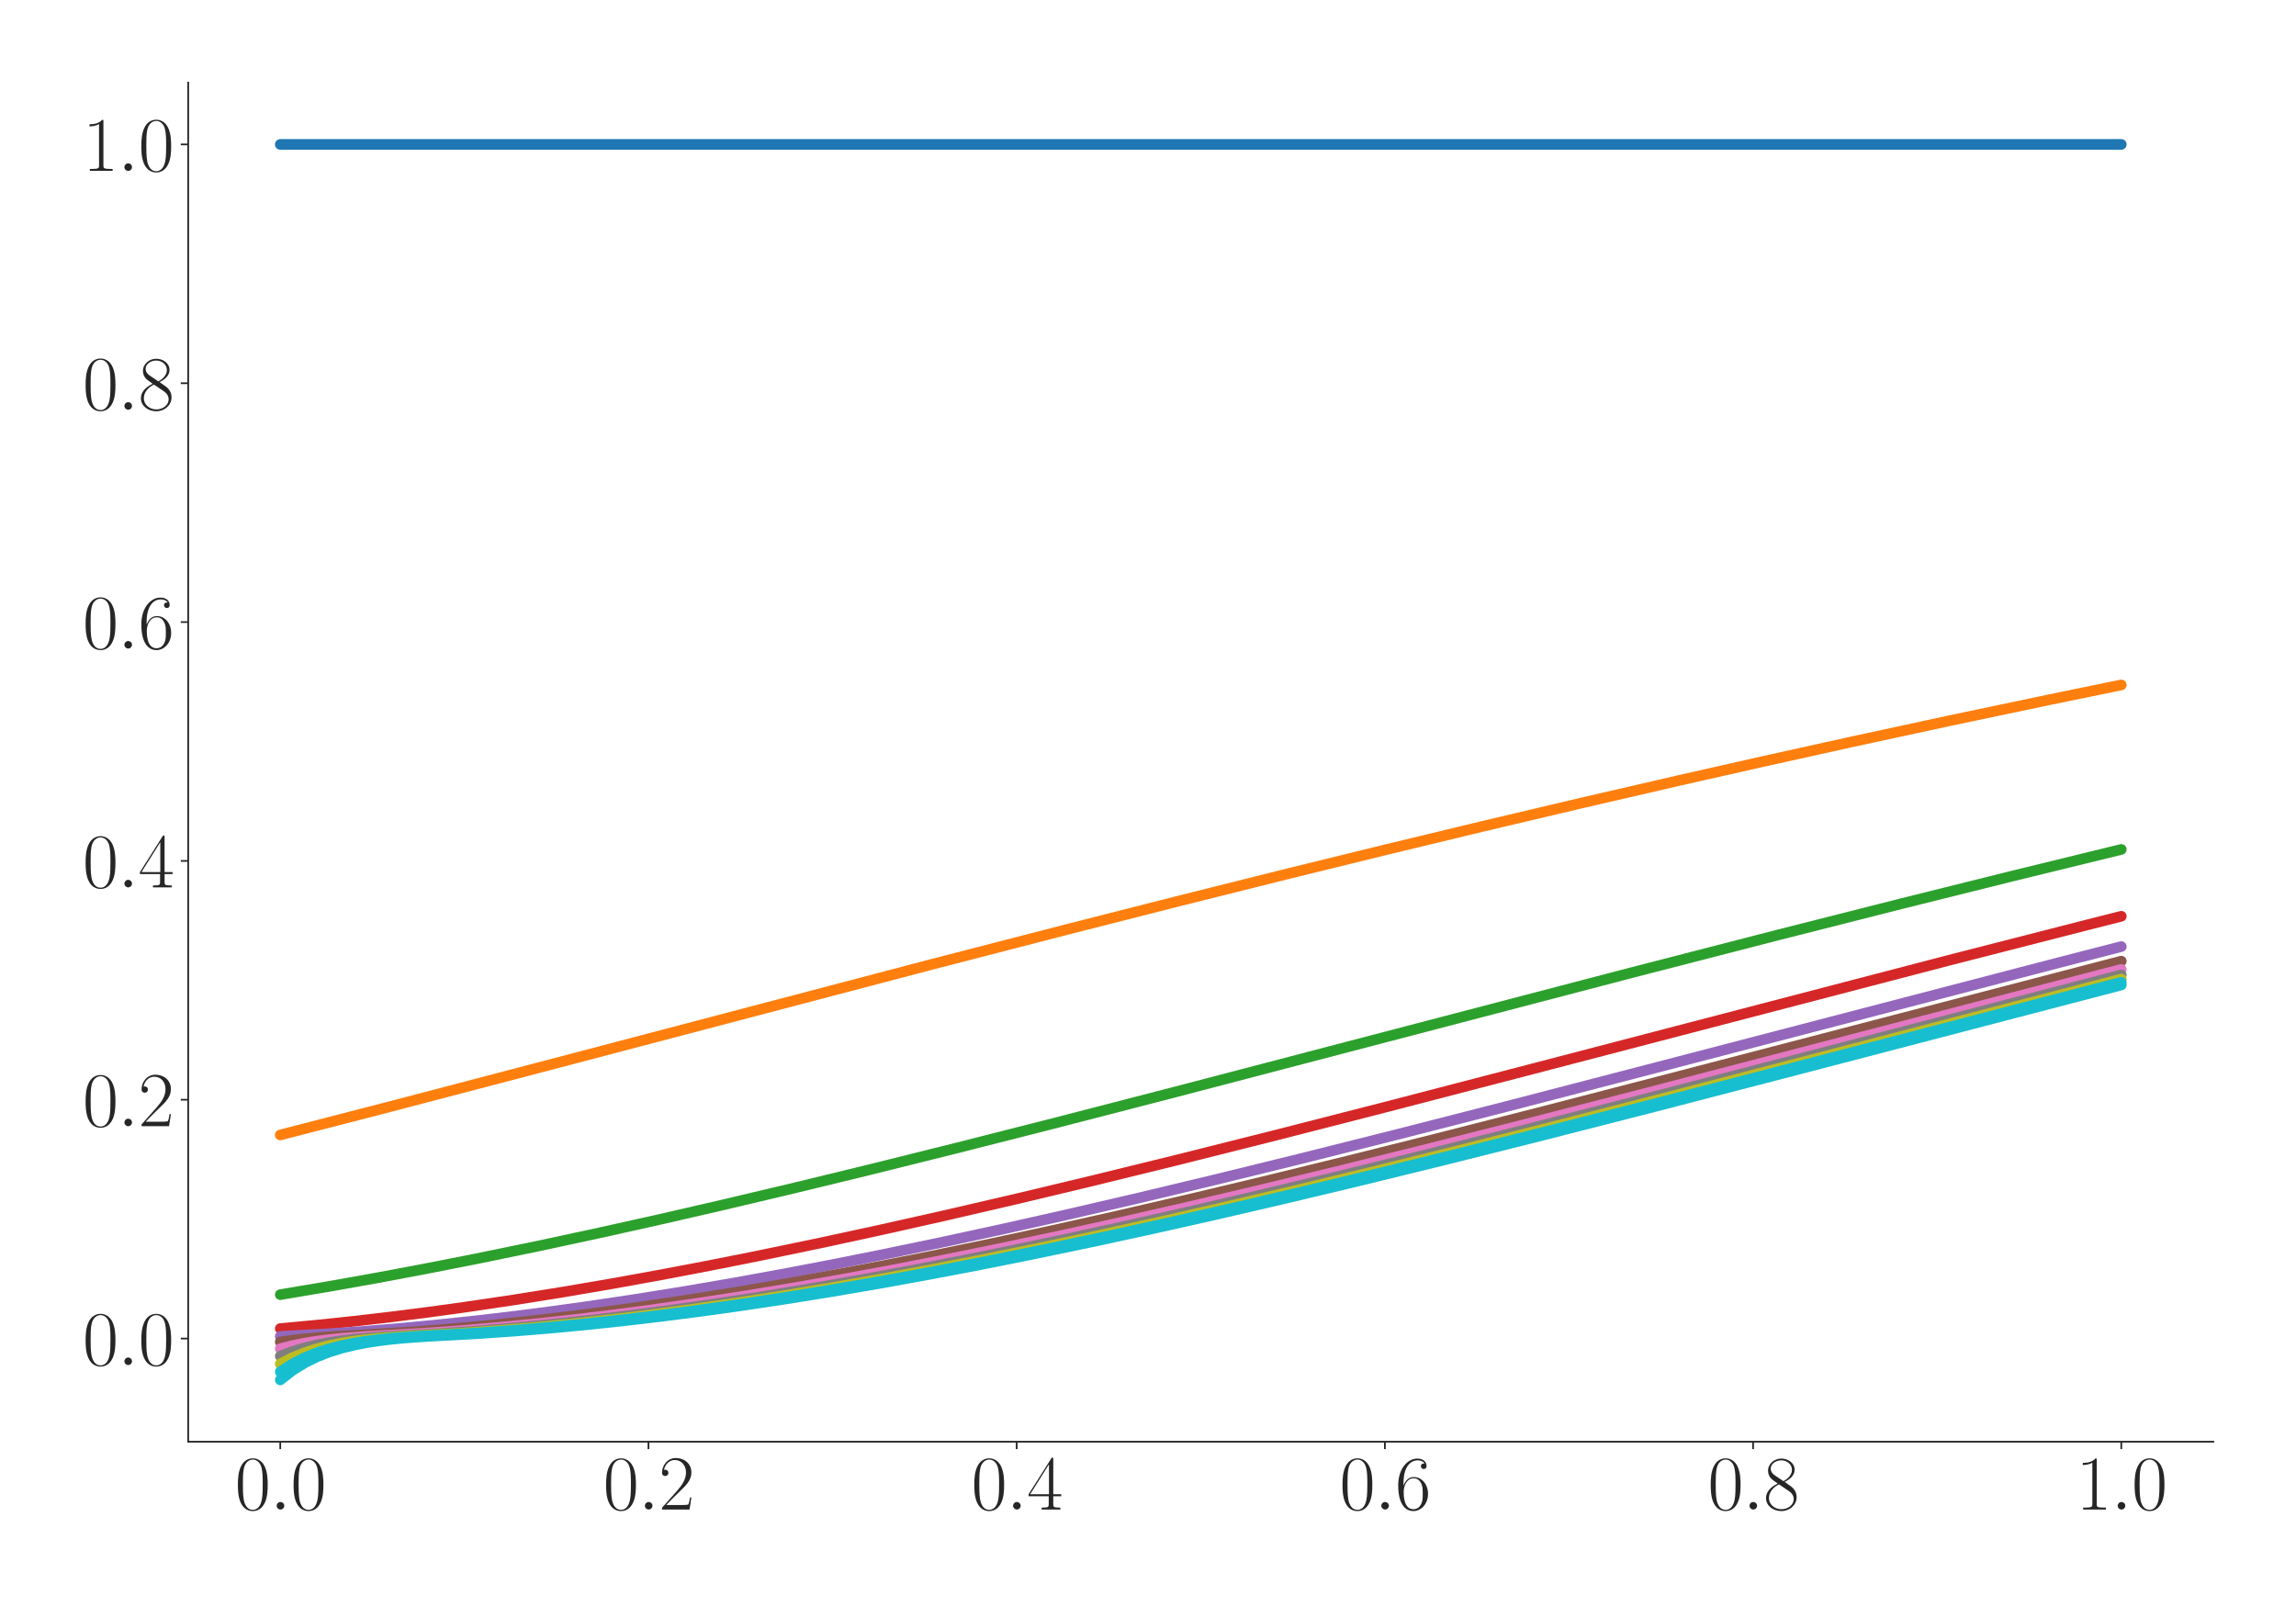 <?xml version="1.0" encoding="utf-8" standalone="no"?>
<!DOCTYPE svg PUBLIC "-//W3C//DTD SVG 1.1//EN"
  "http://www.w3.org/Graphics/SVG/1.1/DTD/svg11.dtd">
<svg xmlns:xlink="http://www.w3.org/1999/xlink" width="1080pt" height="756pt" viewBox="0 0 1080 756" xmlns="http://www.w3.org/2000/svg" version="1.1">
 <defs>
  <style type="text/css">*{stroke-linejoin: round; stroke-linecap: butt}</style>
 </defs>
 <g id="figure_1">
  <g id="patch_1">
   <path d="M 0 756 
L 1080 756 
L 1080 0 
L 0 0 
z
" style="fill: #ffffff"/>
  </g>
  <g id="axes_1">
   <g id="patch_2">
    <path d="M 88.532 678.237 
L 1041.12 678.237 
L 1041.12 38.88 
L 88.532 38.88 
z
" style="fill: #ffffff"/>
   </g>
   <g id="matplotlib.axis_1">
    <g id="xtick_1">
     <g id="line2d_1">
      <defs>
       <path id="m42445f23ab" d="M 0 0 
L 0 3.5 
" style="stroke: #262626; stroke-width: 0.8"/>
      </defs>
      <g>
       <use xlink:href="#m42445f23ab" x="131.832" y="678.237" style="fill: #262626; stroke: #262626; stroke-width: 0.8"/>
      </g>
     </g>
     <g id="text_1">
      <!-- $\mathdefault{0.0}$ -->
      <g style="fill: #262626" transform="translate(110.506 710.144) scale(0.36 -0.36)">
       <defs>
        <path id="CMR17-30" d="M 2688 2025 
C 2688 2416 2682 3080 2413 3591 
C 2176 4039 1798 4198 1466 4198 
C 1158 4198 768 4058 525 3597 
C 269 3118 243 2524 243 2025 
C 243 1661 250 1106 448 619 
C 723 -39 1216 -128 1466 -128 
C 1760 -128 2208 -7 2470 600 
C 2662 1042 2688 1559 2688 2025 
z
M 1466 -26 
C 1056 -26 813 325 723 812 
C 653 1188 653 1738 653 2096 
C 653 2588 653 2997 736 3387 
C 858 3929 1216 4096 1466 4096 
C 1728 4096 2067 3923 2189 3400 
C 2272 3036 2278 2607 2278 2096 
C 2278 1680 2278 1169 2202 792 
C 2067 95 1690 -26 1466 -26 
z
" transform="scale(0.016)"/>
        <path id="CMMI12-3a" d="M 1178 307 
C 1178 492 1024 619 870 619 
C 685 619 557 466 557 313 
C 557 128 710 0 864 0 
C 1050 0 1178 153 1178 307 
z
" transform="scale(0.016)"/>
       </defs>
       <use xlink:href="#CMR17-30" transform="scale(0.996)"/>
       <use xlink:href="#CMMI12-3a" transform="translate(45.69 0) scale(0.996)"/>
       <use xlink:href="#CMR17-30" transform="translate(72.788 0) scale(0.996)"/>
      </g>
     </g>
    </g>
    <g id="xtick_2">
     <g id="line2d_2">
      <g>
       <use xlink:href="#m42445f23ab" x="305.029" y="678.237" style="fill: #262626; stroke: #262626; stroke-width: 0.8"/>
      </g>
     </g>
     <g id="text_2">
      <!-- $\mathdefault{0.2}$ -->
      <g style="fill: #262626" transform="translate(283.703 710.144) scale(0.36 -0.36)">
       <defs>
        <path id="CMR17-32" d="M 2669 989 
L 2554 989 
C 2490 536 2438 459 2413 420 
C 2381 369 1920 369 1830 369 
L 602 369 
C 832 619 1280 1072 1824 1597 
C 2214 1967 2669 2402 2669 3035 
C 2669 3790 2067 4224 1395 4224 
C 691 4224 262 3604 262 3030 
C 262 2780 448 2748 525 2748 
C 589 2748 781 2787 781 3010 
C 781 3207 614 3264 525 3264 
C 486 3264 448 3258 422 3245 
C 544 3790 915 4058 1306 4058 
C 1862 4058 2227 3617 2227 3035 
C 2227 2479 1901 2000 1536 1584 
L 262 146 
L 262 0 
L 2515 0 
L 2669 989 
z
" transform="scale(0.016)"/>
       </defs>
       <use xlink:href="#CMR17-30" transform="scale(0.996)"/>
       <use xlink:href="#CMMI12-3a" transform="translate(45.69 0) scale(0.996)"/>
       <use xlink:href="#CMR17-32" transform="translate(72.788 0) scale(0.996)"/>
      </g>
     </g>
    </g>
    <g id="xtick_3">
     <g id="line2d_3">
      <g>
       <use xlink:href="#m42445f23ab" x="478.227" y="678.237" style="fill: #262626; stroke: #262626; stroke-width: 0.8"/>
      </g>
     </g>
     <g id="text_3">
      <!-- $\mathdefault{0.4}$ -->
      <g style="fill: #262626" transform="translate(456.901 710.144) scale(0.36 -0.36)">
       <defs>
        <path id="CMR17-34" d="M 2150 4122 
C 2150 4256 2144 4256 2029 4256 
L 128 1254 
L 128 1088 
L 1779 1088 
L 1779 457 
C 1779 224 1766 160 1318 160 
L 1197 160 
L 1197 0 
C 1402 0 1747 0 1965 0 
C 2182 0 2528 0 2733 0 
L 2733 160 
L 2611 160 
C 2163 160 2150 224 2150 457 
L 2150 1088 
L 2803 1088 
L 2803 1254 
L 2150 1254 
L 2150 4122 
z
M 1798 3703 
L 1798 1254 
L 256 1254 
L 1798 3703 
z
" transform="scale(0.016)"/>
       </defs>
       <use xlink:href="#CMR17-30" transform="scale(0.996)"/>
       <use xlink:href="#CMMI12-3a" transform="translate(45.69 0) scale(0.996)"/>
       <use xlink:href="#CMR17-34" transform="translate(72.788 0) scale(0.996)"/>
      </g>
     </g>
    </g>
    <g id="xtick_4">
     <g id="line2d_4">
      <g>
       <use xlink:href="#m42445f23ab" x="651.425" y="678.237" style="fill: #262626; stroke: #262626; stroke-width: 0.8"/>
      </g>
     </g>
     <g id="text_4">
      <!-- $\mathdefault{0.6}$ -->
      <g style="fill: #262626" transform="translate(630.099 710.144) scale(0.36 -0.36)">
       <defs>
        <path id="CMR17-36" d="M 678 2176 
C 678 3690 1395 4032 1811 4032 
C 1946 4032 2272 4009 2400 3776 
C 2298 3776 2106 3776 2106 3553 
C 2106 3381 2246 3323 2336 3323 
C 2394 3323 2566 3348 2566 3560 
C 2566 3954 2246 4179 1805 4179 
C 1043 4179 243 3390 243 1984 
C 243 253 966 -128 1478 -128 
C 2099 -128 2688 427 2688 1283 
C 2688 2081 2170 2662 1517 2662 
C 1126 2662 838 2407 678 1960 
L 678 2176 
z
M 1478 25 
C 691 25 691 1200 691 1436 
C 691 1896 909 2560 1504 2560 
C 1613 2560 1926 2560 2138 2120 
C 2253 1870 2253 1609 2253 1289 
C 2253 944 2253 690 2118 434 
C 1978 171 1773 25 1478 25 
z
" transform="scale(0.016)"/>
       </defs>
       <use xlink:href="#CMR17-30" transform="scale(0.996)"/>
       <use xlink:href="#CMMI12-3a" transform="translate(45.69 0) scale(0.996)"/>
       <use xlink:href="#CMR17-36" transform="translate(72.788 0) scale(0.996)"/>
      </g>
     </g>
    </g>
    <g id="xtick_5">
     <g id="line2d_5">
      <g>
       <use xlink:href="#m42445f23ab" x="824.623" y="678.237" style="fill: #262626; stroke: #262626; stroke-width: 0.8"/>
      </g>
     </g>
     <g id="text_5">
      <!-- $\mathdefault{0.8}$ -->
      <g style="fill: #262626" transform="translate(803.297 710.144) scale(0.36 -0.36)">
       <defs>
        <path id="CMR17-38" d="M 1741 2264 
C 2144 2467 2554 2773 2554 3263 
C 2554 3841 1990 4179 1472 4179 
C 890 4179 378 3759 378 3180 
C 378 3021 416 2747 666 2505 
C 730 2442 998 2251 1171 2130 
C 883 1983 211 1634 211 934 
C 211 279 838 -128 1459 -128 
C 2144 -128 2720 362 2720 1010 
C 2720 1590 2330 1857 2074 2029 
L 1741 2264 
z
M 902 2822 
C 851 2854 595 3051 595 3351 
C 595 3739 998 4032 1459 4032 
C 1965 4032 2336 3676 2336 3262 
C 2336 2669 1670 2331 1638 2331 
C 1632 2331 1626 2331 1574 2370 
L 902 2822 
z
M 2080 1519 
C 2176 1449 2483 1240 2483 851 
C 2483 381 2010 25 1472 25 
C 890 25 448 438 448 940 
C 448 1443 838 1862 1280 2060 
L 2080 1519 
z
" transform="scale(0.016)"/>
       </defs>
       <use xlink:href="#CMR17-30" transform="scale(0.996)"/>
       <use xlink:href="#CMMI12-3a" transform="translate(45.69 0) scale(0.996)"/>
       <use xlink:href="#CMR17-38" transform="translate(72.788 0) scale(0.996)"/>
      </g>
     </g>
    </g>
    <g id="xtick_6">
     <g id="line2d_6">
      <g>
       <use xlink:href="#m42445f23ab" x="997.821" y="678.237" style="fill: #262626; stroke: #262626; stroke-width: 0.8"/>
      </g>
     </g>
     <g id="text_6">
      <!-- $\mathdefault{1.0}$ -->
      <g style="fill: #262626" transform="translate(976.494 710.144) scale(0.36 -0.36)">
       <defs>
        <path id="CMR17-31" d="M 1702 4058 
C 1702 4192 1696 4192 1606 4192 
C 1357 3916 979 3827 621 3827 
C 602 3827 570 3827 563 3808 
C 557 3795 557 3782 557 3648 
C 755 3648 1088 3686 1344 3839 
L 1344 461 
C 1344 236 1331 160 781 160 
L 589 160 
L 589 0 
C 896 0 1216 0 1523 0 
C 1830 0 2150 0 2458 0 
L 2458 160 
L 2266 160 
C 1715 160 1702 230 1702 458 
L 1702 4058 
z
" transform="scale(0.016)"/>
       </defs>
       <use xlink:href="#CMR17-31" transform="scale(0.996)"/>
       <use xlink:href="#CMMI12-3a" transform="translate(45.69 0) scale(0.996)"/>
       <use xlink:href="#CMR17-30" transform="translate(72.788 0) scale(0.996)"/>
      </g>
     </g>
    </g>
   </g>
   <g id="matplotlib.axis_2">
    <g id="ytick_1">
     <g id="line2d_7">
      <defs>
       <path id="m5456ddcedf" d="M 0 0 
L -3.5 0 
" style="stroke: #262626; stroke-width: 0.8"/>
      </defs>
      <g>
       <use xlink:href="#m5456ddcedf" x="88.532" y="629.717" style="fill: #262626; stroke: #262626; stroke-width: 0.8"/>
      </g>
     </g>
     <g id="text_7">
      <!-- $\mathdefault{0.0}$ -->
      <g style="fill: #262626" transform="translate(38.88 642.171) scale(0.36 -0.36)">
       <use xlink:href="#CMR17-30" transform="scale(0.996)"/>
       <use xlink:href="#CMMI12-3a" transform="translate(45.69 0) scale(0.996)"/>
       <use xlink:href="#CMR17-30" transform="translate(72.788 0) scale(0.996)"/>
      </g>
     </g>
    </g>
    <g id="ytick_2">
     <g id="line2d_8">
      <g>
       <use xlink:href="#m5456ddcedf" x="88.532" y="517.362" style="fill: #262626; stroke: #262626; stroke-width: 0.8"/>
      </g>
     </g>
     <g id="text_8">
      <!-- $\mathdefault{0.2}$ -->
      <g style="fill: #262626" transform="translate(38.88 529.816) scale(0.36 -0.36)">
       <use xlink:href="#CMR17-30" transform="scale(0.996)"/>
       <use xlink:href="#CMMI12-3a" transform="translate(45.69 0) scale(0.996)"/>
       <use xlink:href="#CMR17-32" transform="translate(72.788 0) scale(0.996)"/>
      </g>
     </g>
    </g>
    <g id="ytick_3">
     <g id="line2d_9">
      <g>
       <use xlink:href="#m5456ddcedf" x="88.532" y="405.007" style="fill: #262626; stroke: #262626; stroke-width: 0.8"/>
      </g>
     </g>
     <g id="text_9">
      <!-- $\mathdefault{0.4}$ -->
      <g style="fill: #262626" transform="translate(38.88 417.46) scale(0.36 -0.36)">
       <use xlink:href="#CMR17-30" transform="scale(0.996)"/>
       <use xlink:href="#CMMI12-3a" transform="translate(45.69 0) scale(0.996)"/>
       <use xlink:href="#CMR17-34" transform="translate(72.788 0) scale(0.996)"/>
      </g>
     </g>
    </g>
    <g id="ytick_4">
     <g id="line2d_10">
      <g>
       <use xlink:href="#m5456ddcedf" x="88.532" y="292.652" style="fill: #262626; stroke: #262626; stroke-width: 0.8"/>
      </g>
     </g>
     <g id="text_10">
      <!-- $\mathdefault{0.6}$ -->
      <g style="fill: #262626" transform="translate(38.88 305.105) scale(0.36 -0.36)">
       <use xlink:href="#CMR17-30" transform="scale(0.996)"/>
       <use xlink:href="#CMMI12-3a" transform="translate(45.69 0) scale(0.996)"/>
       <use xlink:href="#CMR17-36" transform="translate(72.788 0) scale(0.996)"/>
      </g>
     </g>
    </g>
    <g id="ytick_5">
     <g id="line2d_11">
      <g>
       <use xlink:href="#m5456ddcedf" x="88.532" y="180.297" style="fill: #262626; stroke: #262626; stroke-width: 0.8"/>
      </g>
     </g>
     <g id="text_11">
      <!-- $\mathdefault{0.8}$ -->
      <g style="fill: #262626" transform="translate(38.88 192.75) scale(0.36 -0.36)">
       <use xlink:href="#CMR17-30" transform="scale(0.996)"/>
       <use xlink:href="#CMMI12-3a" transform="translate(45.69 0) scale(0.996)"/>
       <use xlink:href="#CMR17-38" transform="translate(72.788 0) scale(0.996)"/>
      </g>
     </g>
    </g>
    <g id="ytick_6">
     <g id="line2d_12">
      <g>
       <use xlink:href="#m5456ddcedf" x="88.532" y="67.942" style="fill: #262626; stroke: #262626; stroke-width: 0.8"/>
      </g>
     </g>
     <g id="text_12">
      <!-- $\mathdefault{1.0}$ -->
      <g style="fill: #262626" transform="translate(38.88 80.395) scale(0.36 -0.36)">
       <use xlink:href="#CMR17-31" transform="scale(0.996)"/>
       <use xlink:href="#CMMI12-3a" transform="translate(45.69 0) scale(0.996)"/>
       <use xlink:href="#CMR17-30" transform="translate(72.788 0) scale(0.996)"/>
      </g>
     </g>
    </g>
   </g>
   <g id="line2d_13">
    <path d="M 131.832 67.942 
L 997.821 67.942 
L 997.821 67.942 
" clip-path="url(#p4961c90e9b)" style="fill: none; stroke: #1f77b4; stroke-width: 5; stroke-linecap: round"/>
   </g>
   <g id="line2d_14">
    <path d="M 131.832 533.933 
L 183.791 520.517 
L 253.07 502.37 
L 437.814 453.805 
L 501.32 437.402 
L 553.28 424.185 
L 605.239 411.188 
L 651.425 399.843 
L 697.611 388.707 
L 743.797 377.8 
L 789.983 367.128 
L 830.396 357.991 
L 870.809 349.044 
L 916.995 339.061 
L 963.181 329.341 
L 997.821 322.221 
L 997.821 322.221 
" clip-path="url(#p4961c90e9b)" style="fill: none; stroke: #ff7f0e; stroke-width: 5; stroke-linecap: round"/>
   </g>
   <g id="line2d_15">
    <path d="M 131.832 609.05 
L 154.925 605.163 
L 178.018 601.039 
L 201.111 596.694 
L 224.204 592.148 
L 253.07 586.205 
L 281.936 580.001 
L 310.803 573.565 
L 339.669 566.924 
L 374.308 558.719 
L 408.948 550.294 
L 449.361 540.237 
L 495.547 528.505 
L 553.28 513.59 
L 634.105 492.454 
L 766.89 457.738 
L 836.169 439.891 
L 893.902 425.258 
L 945.861 412.313 
L 997.821 399.612 
L 997.821 399.612 
" clip-path="url(#p4961c90e9b)" style="fill: none; stroke: #2ca02c; stroke-width: 5; stroke-linecap: round"/>
   </g>
   <g id="line2d_16">
    <path d="M 131.832 625.016 
L 149.151 623.398 
L 166.471 621.576 
L 183.791 619.56 
L 201.111 617.359 
L 218.43 614.984 
L 241.524 611.562 
L 264.617 607.867 
L 287.71 603.92 
L 310.803 599.739 
L 333.896 595.342 
L 356.989 590.748 
L 385.855 584.751 
L 414.721 578.501 
L 443.588 572.026 
L 478.227 563.994 
L 512.867 555.718 
L 553.28 545.806 
L 599.466 534.206 
L 651.425 520.901 
L 720.704 502.896 
L 916.995 451.695 
L 980.501 435.44 
L 997.821 431.053 
L 997.821 431.053 
" clip-path="url(#p4961c90e9b)" style="fill: none; stroke: #d62728; stroke-width: 5; stroke-linecap: round"/>
   </g>
   <g id="line2d_17">
    <path d="M 131.832 628.69 
L 154.925 627.433 
L 172.244 626.233 
L 189.564 624.808 
L 206.884 623.169 
L 224.204 621.325 
L 241.524 619.287 
L 258.843 617.067 
L 276.163 614.672 
L 299.256 611.226 
L 322.349 607.509 
L 345.442 603.541 
L 368.535 599.341 
L 391.628 594.928 
L 414.721 590.319 
L 443.588 584.307 
L 472.454 578.043 
L 501.32 571.556 
L 535.96 563.514 
L 570.599 555.231 
L 611.012 545.312 
L 657.198 533.709 
L 709.158 520.405 
L 778.437 502.406 
L 968.954 452.735 
L 997.821 445.314 
L 997.821 445.314 
" clip-path="url(#p4961c90e9b)" style="fill: none; stroke: #9467bd; stroke-width: 5; stroke-linecap: round"/>
   </g>
   <g id="line2d_18">
    <path d="M 131.832 631.288 
L 137.605 630.476 
L 143.378 629.825 
L 154.925 628.886 
L 195.337 626.481 
L 212.657 625.099 
L 229.977 623.5 
L 247.297 621.695 
L 264.617 619.694 
L 281.936 617.509 
L 299.256 615.148 
L 322.349 611.743 
L 345.442 608.065 
L 368.535 604.133 
L 391.628 599.967 
L 414.721 595.585 
L 437.814 591.005 
L 466.681 585.026 
L 495.547 578.792 
L 524.413 572.332 
L 559.053 564.318 
L 593.692 556.059 
L 634.105 546.165 
L 674.518 536.045 
L 726.477 522.785 
L 789.983 506.327 
L 997.821 452.161 
L 997.821 452.161 
" clip-path="url(#p4961c90e9b)" style="fill: none; stroke: #8c564b; stroke-width: 5; stroke-linecap: round"/>
   </g>
   <g id="line2d_19">
    <path d="M 131.832 634.486 
L 137.605 633.025 
L 143.378 631.858 
L 149.151 630.925 
L 154.925 630.182 
L 160.698 629.59 
L 172.244 628.738 
L 201.111 627.119 
L 218.43 625.857 
L 235.75 624.372 
L 253.07 622.675 
L 270.39 620.777 
L 287.71 618.688 
L 305.029 616.419 
L 328.122 613.13 
L 351.215 609.559 
L 374.308 605.726 
L 397.402 601.652 
L 420.495 597.355 
L 443.588 592.853 
L 472.454 586.962 
L 501.32 580.807 
L 530.187 574.417 
L 559.053 567.82 
L 593.692 559.663 
L 628.332 551.284 
L 668.745 541.275 
L 714.931 529.595 
L 772.663 514.737 
L 853.489 493.67 
L 992.047 457.543 
L 997.821 456.051 
L 997.821 456.051 
" clip-path="url(#p4961c90e9b)" style="fill: none; stroke: #e377c2; stroke-width: 5; stroke-linecap: round"/>
   </g>
   <g id="line2d_20">
    <path d="M 131.832 637.969 
L 137.605 635.793 
L 143.378 634.06 
L 149.151 632.677 
L 154.925 631.577 
L 160.698 630.704 
L 166.471 630.007 
L 178.018 629.005 
L 189.564 628.36 
L 206.884 627.391 
L 224.204 626.185 
L 241.524 624.753 
L 258.843 623.107 
L 276.163 621.257 
L 293.483 619.214 
L 310.803 616.989 
L 333.896 613.754 
L 356.989 610.233 
L 380.082 606.447 
L 403.175 602.417 
L 426.268 598.16 
L 449.361 593.694 
L 472.454 589.037 
L 501.32 582.971 
L 530.187 576.661 
L 559.053 570.133 
L 593.692 562.049 
L 628.332 553.732 
L 668.745 543.782 
L 714.931 532.153 
L 766.89 518.831 
L 836.169 500.825 
L 997.821 458.656 
L 997.821 458.656 
" clip-path="url(#p4961c90e9b)" style="fill: none; stroke: #7f7f7f; stroke-width: 5; stroke-linecap: round"/>
   </g>
   <g id="line2d_21">
    <path d="M 131.832 641.613 
L 137.605 638.684 
L 143.378 636.357 
L 149.151 634.5 
L 154.925 633.028 
L 160.698 631.859 
L 166.471 630.929 
L 172.244 630.186 
L 178.018 629.594 
L 189.564 628.741 
L 218.43 627.123 
L 235.75 625.862 
L 253.07 624.378 
L 270.39 622.682 
L 287.71 620.786 
L 305.029 618.699 
L 322.349 616.431 
L 345.442 613.143 
L 368.535 609.574 
L 391.628 605.743 
L 414.721 601.671 
L 437.814 597.376 
L 460.907 592.875 
L 489.774 586.986 
L 518.64 580.834 
L 547.506 574.446 
L 576.373 567.85 
L 611.012 559.697 
L 645.652 551.32 
L 686.065 541.314 
L 732.251 529.637 
L 789.983 514.782 
L 870.809 493.719 
L 997.821 460.588 
L 997.821 460.588 
" clip-path="url(#p4961c90e9b)" style="fill: none; stroke: #bcbd22; stroke-width: 5; stroke-linecap: round"/>
   </g>
   <g id="line2d_22">
    <path d="M 131.832 645.358 
L 137.605 641.652 
L 143.378 638.71 
L 149.151 636.367 
L 154.925 634.511 
L 160.698 633.039 
L 166.471 631.869 
L 172.244 630.936 
L 178.018 630.192 
L 183.791 629.599 
L 195.337 628.745 
L 224.204 627.128 
L 241.524 625.868 
L 258.843 624.385 
L 276.163 622.69 
L 293.483 620.795 
L 310.803 618.709 
L 328.122 616.442 
L 351.215 613.156 
L 374.308 609.588 
L 397.402 605.759 
L 420.495 601.688 
L 443.588 597.394 
L 466.681 592.894 
L 495.547 587.007 
L 524.413 580.856 
L 553.28 574.47 
L 582.146 567.875 
L 616.785 559.723 
L 651.425 551.347 
L 691.838 541.342 
L 738.024 529.667 
L 795.756 514.814 
L 876.582 493.753 
L 997.821 462.121 
L 997.821 462.121 
" clip-path="url(#p4961c90e9b)" style="fill: none; stroke: #17becf; stroke-width: 5; stroke-linecap: round"/>
   </g>
   <g id="line2d_23">
    <path d="M 131.832 649.176 
L 137.605 644.674 
L 143.378 641.104 
L 149.151 638.264 
L 154.925 636.015 
L 160.698 634.235 
L 166.471 632.82 
L 172.244 631.694 
L 178.018 630.797 
L 183.791 630.082 
L 189.564 629.511 
L 201.111 628.689 
L 224.204 627.436 
L 241.524 626.24 
L 258.843 624.818 
L 276.163 623.182 
L 293.483 621.341 
L 310.803 619.307 
L 328.122 617.09 
L 345.442 614.7 
L 368.535 611.259 
L 391.628 607.547 
L 414.721 603.585 
L 437.814 599.391 
L 460.907 594.984 
L 484 590.381 
L 512.867 584.376 
L 541.733 578.12 
L 570.599 571.641 
L 605.239 563.608 
L 639.878 555.334 
L 680.291 545.426 
L 726.477 533.835 
L 778.437 520.543 
L 847.716 502.56 
L 997.821 463.381 
L 997.821 463.381 
" clip-path="url(#p4961c90e9b)" style="fill: none; stroke: #17becf; stroke-width: 5; stroke-linecap: round"/>
   </g>
   <g id="patch_3">
    <path d="M 88.532 678.237 
L 88.532 38.88 
" style="fill: none; stroke: #262626; stroke-width: 0.8; stroke-linejoin: miter; stroke-linecap: square"/>
   </g>
   <g id="patch_4">
    <path d="M 88.532 678.237 
L 1041.12 678.237 
" style="fill: none; stroke: #262626; stroke-width: 0.8; stroke-linejoin: miter; stroke-linecap: square"/>
   </g>
  </g>
 </g>
 <defs>
  <clipPath id="p4961c90e9b">
   <rect x="88.532" y="38.88" width="952.588" height="639.357"/>
  </clipPath>
 </defs>
</svg>
